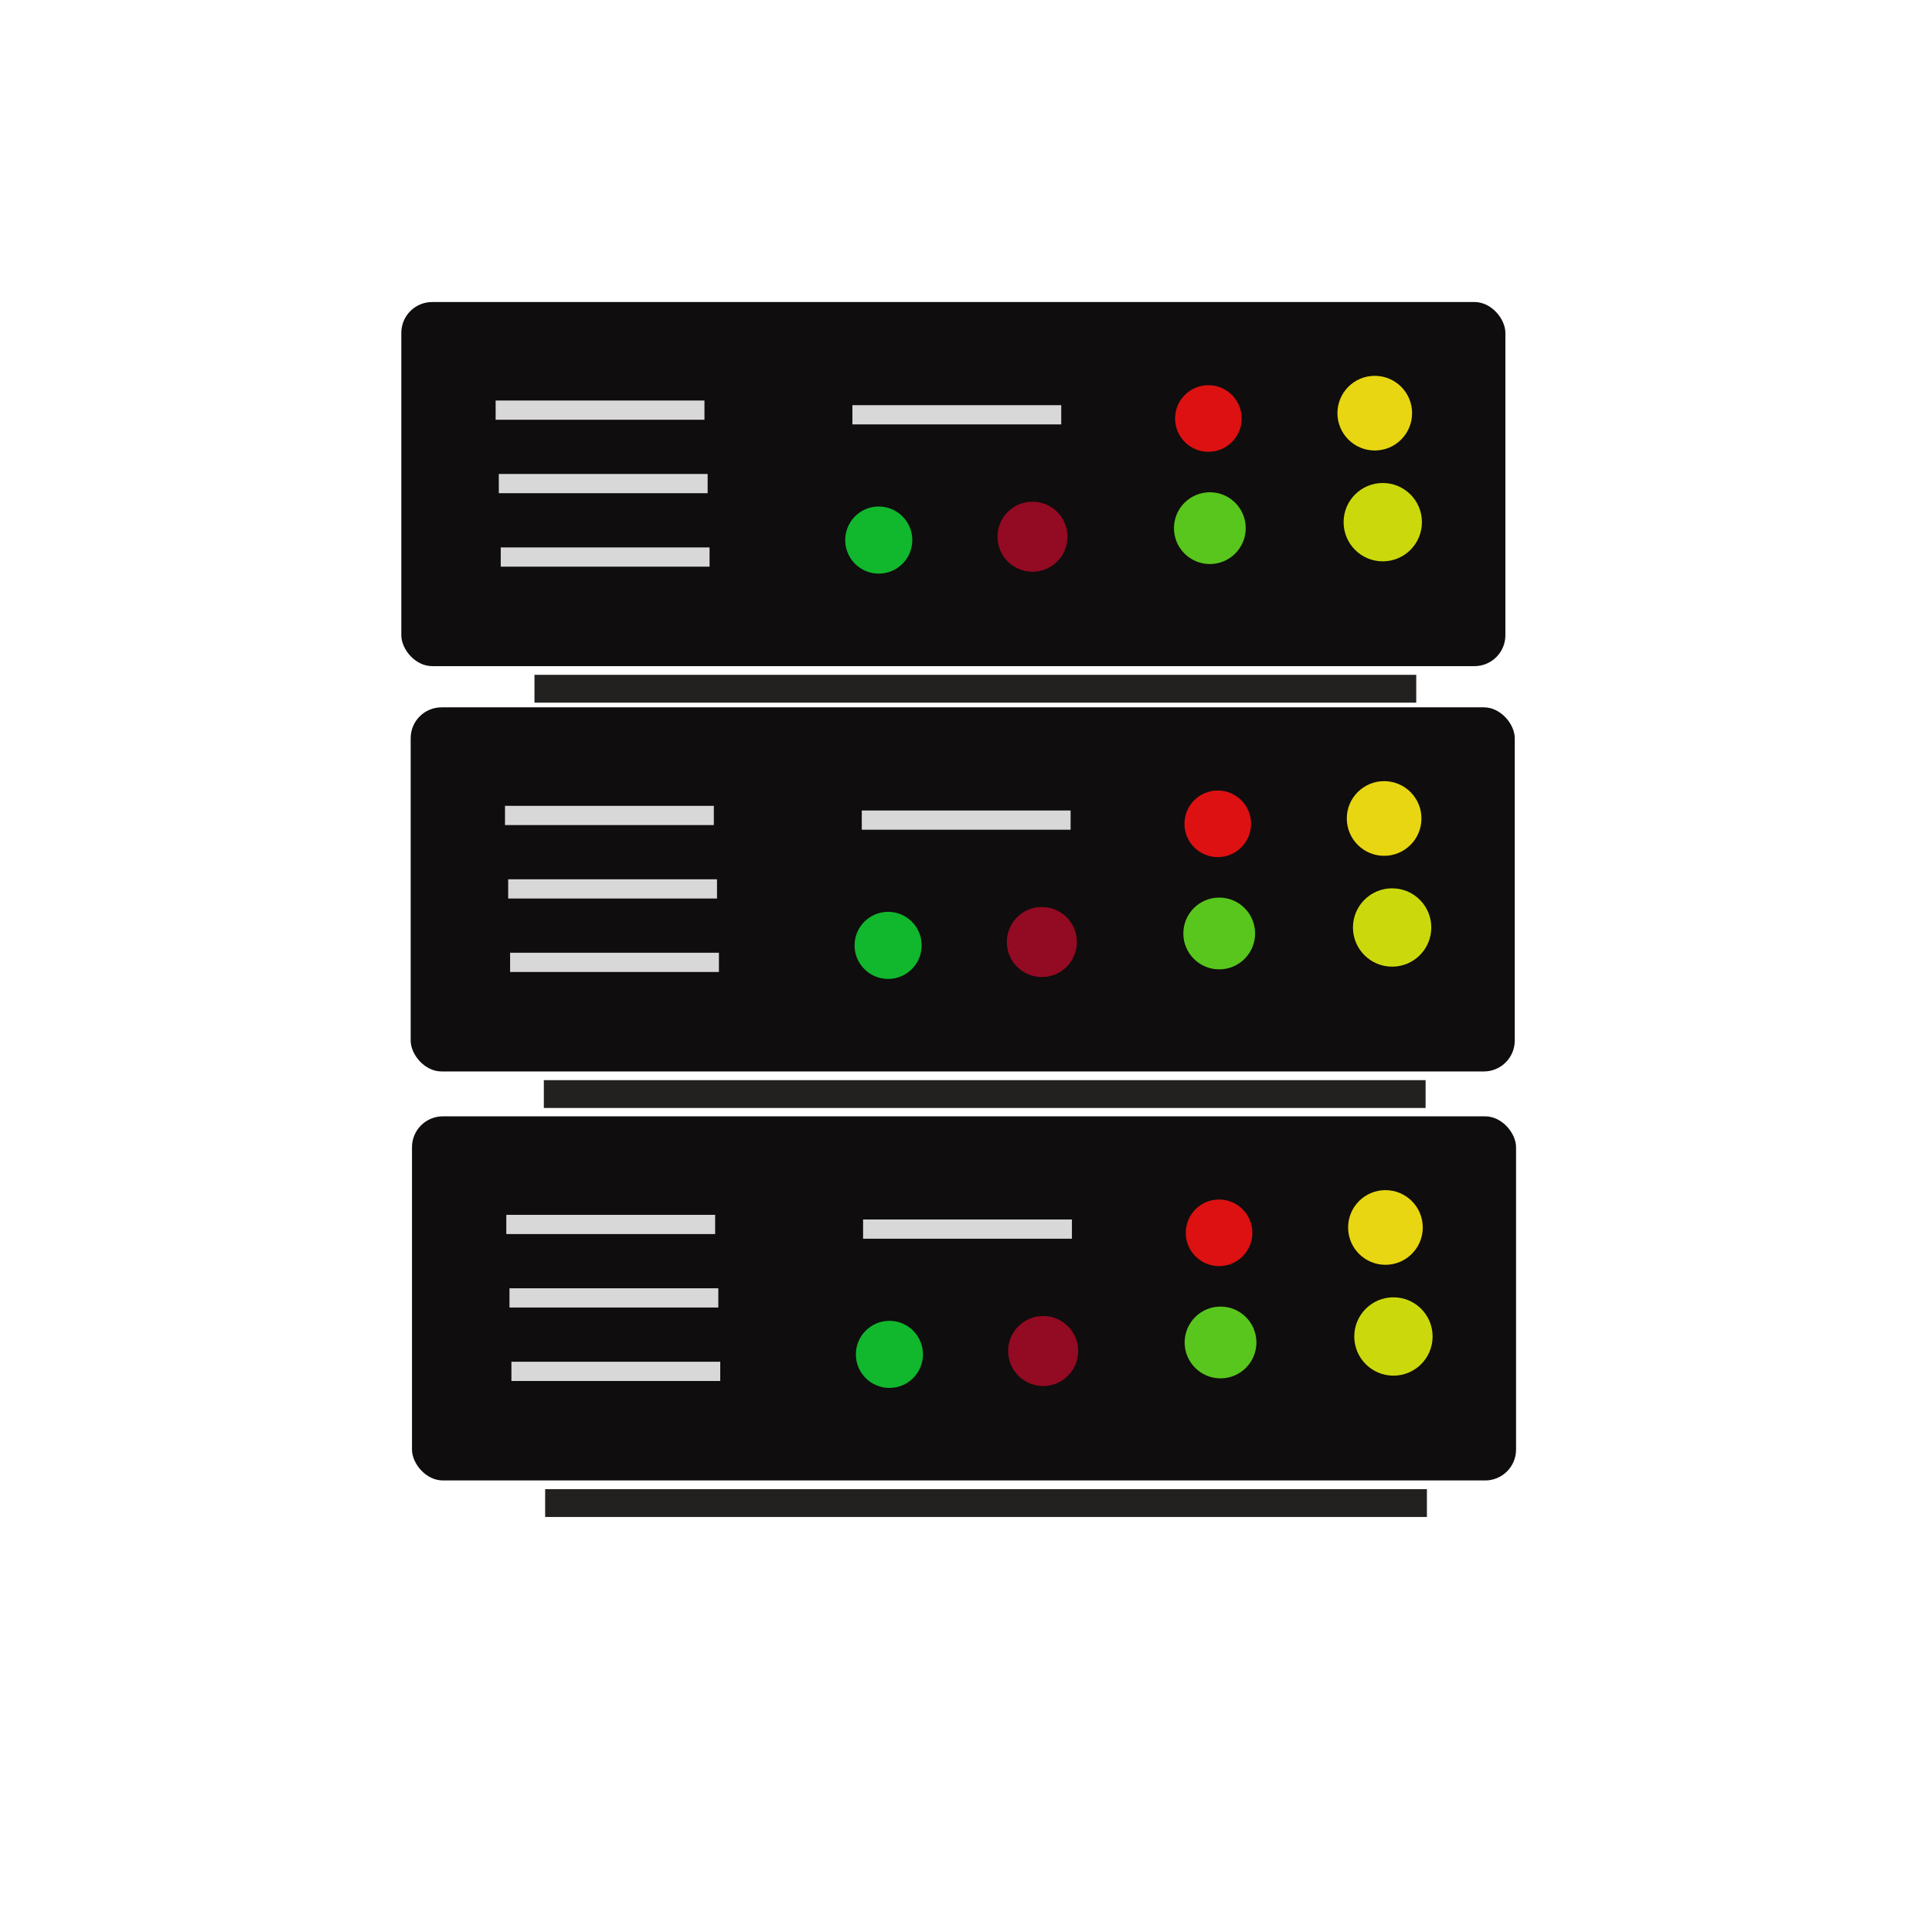<?xml version="1.0" encoding="utf-8"?>
<svg viewBox="0 0 500 500" xmlns="http://www.w3.org/2000/svg">
  <g>
    <g>
      <rect x="103.86" y="78.163" width="285.731" height="94.232" style="fill: rgb(15, 13, 13);" rx="7.989" ry="7.989"/>
      <rect x="128.27" y="103.654" width="54.045" height="4.979" style="fill: rgb(216, 216, 216);"/>
      <rect x="129.092" y="122.662" width="54.045" height="4.979" style="fill: rgb(216, 216, 216);"/>
      <rect x="129.59" y="141.673" width="54.045" height="4.979" style="fill: rgb(216, 216, 216);"/>
      <rect x="220.604" y="104.857" width="54.045" height="4.979" style="fill: rgb(216, 216, 216);"/>
      <circle style="fill: rgb(17, 183, 45);" cx="227.419" cy="139.769" r="8.684"/>
      <circle style="fill: rgb(147, 10, 35);" cx="267.207" cy="138.899" r="9.065"/>
      <circle style="fill: rgb(221, 17, 17);" cx="312.731" cy="108.308" r="8.619"/>
      <circle style="fill: rgb(88, 198, 29);" cx="313.109" cy="136.686" r="9.288"/>
      <circle style="fill: rgb(232, 214, 18);" cx="355.788" cy="106.926" r="9.663"/>
      <circle style="fill: rgb(203, 217, 12);" cx="357.858" cy="135.137" r="10.138"/>
      <rect x="138.32" y="174.644" width="228.199" height="7.203" style="fill: rgb(35, 32, 32);"/>
    </g>
    <g transform="matrix(1, 0, 0, 1, 2.424, 104.896)">
      <rect x="103.86" y="78.163" width="285.731" height="94.232" style="fill: rgb(15, 13, 13);" rx="7.989" ry="7.989"/>
      <rect x="128.27" y="103.654" width="54.045" height="4.979" style="fill: rgb(216, 216, 216);"/>
      <rect x="129.092" y="122.662" width="54.045" height="4.979" style="fill: rgb(216, 216, 216);"/>
      <rect x="129.59" y="141.673" width="54.045" height="4.979" style="fill: rgb(216, 216, 216);"/>
      <rect x="220.604" y="104.857" width="54.045" height="4.979" style="fill: rgb(216, 216, 216);"/>
      <circle style="fill: rgb(17, 183, 45);" cx="227.419" cy="139.769" r="8.684"/>
      <circle style="fill: rgb(147, 10, 35);" cx="267.207" cy="138.899" r="9.065"/>
      <circle style="fill: rgb(221, 17, 17);" cx="312.731" cy="108.308" r="8.619"/>
      <circle style="fill: rgb(88, 198, 29);" cx="313.109" cy="136.686" r="9.288"/>
      <circle style="fill: rgb(232, 214, 18);" cx="355.788" cy="106.926" r="9.663"/>
      <circle style="fill: rgb(203, 217, 12);" cx="357.858" cy="135.137" r="10.138"/>
      <rect x="138.32" y="174.644" width="228.199" height="7.203" style="fill: rgb(35, 32, 32);"/>
    </g>
    <g transform="matrix(1, 0, 0, 1, 2.763, 210.744)">
      <rect x="103.86" y="78.163" width="285.731" height="94.232" style="fill: rgb(15, 13, 13);" rx="7.989" ry="7.989"/>
      <rect x="128.27" y="103.654" width="54.045" height="4.979" style="fill: rgb(216, 216, 216);"/>
      <rect x="129.092" y="122.662" width="54.045" height="4.979" style="fill: rgb(216, 216, 216);"/>
      <rect x="129.59" y="141.673" width="54.045" height="4.979" style="fill: rgb(216, 216, 216);"/>
      <rect x="220.604" y="104.857" width="54.045" height="4.979" style="fill: rgb(216, 216, 216);"/>
      <circle style="fill: rgb(17, 183, 45);" cx="227.419" cy="139.769" r="8.684"/>
      <circle style="fill: rgb(147, 10, 35);" cx="267.207" cy="138.899" r="9.065"/>
      <circle style="fill: rgb(221, 17, 17);" cx="312.731" cy="108.308" r="8.619"/>
      <circle style="fill: rgb(88, 198, 29);" cx="313.109" cy="136.686" r="9.288"/>
      <circle style="fill: rgb(232, 214, 18);" cx="355.788" cy="106.926" r="9.663"/>
      <circle style="fill: rgb(203, 217, 12);" cx="357.858" cy="135.137" r="10.138"/>
      <rect x="138.32" y="174.644" width="228.199" height="7.203" style="fill: rgb(35, 32, 32);"/>
    </g>
  </g>
</svg>